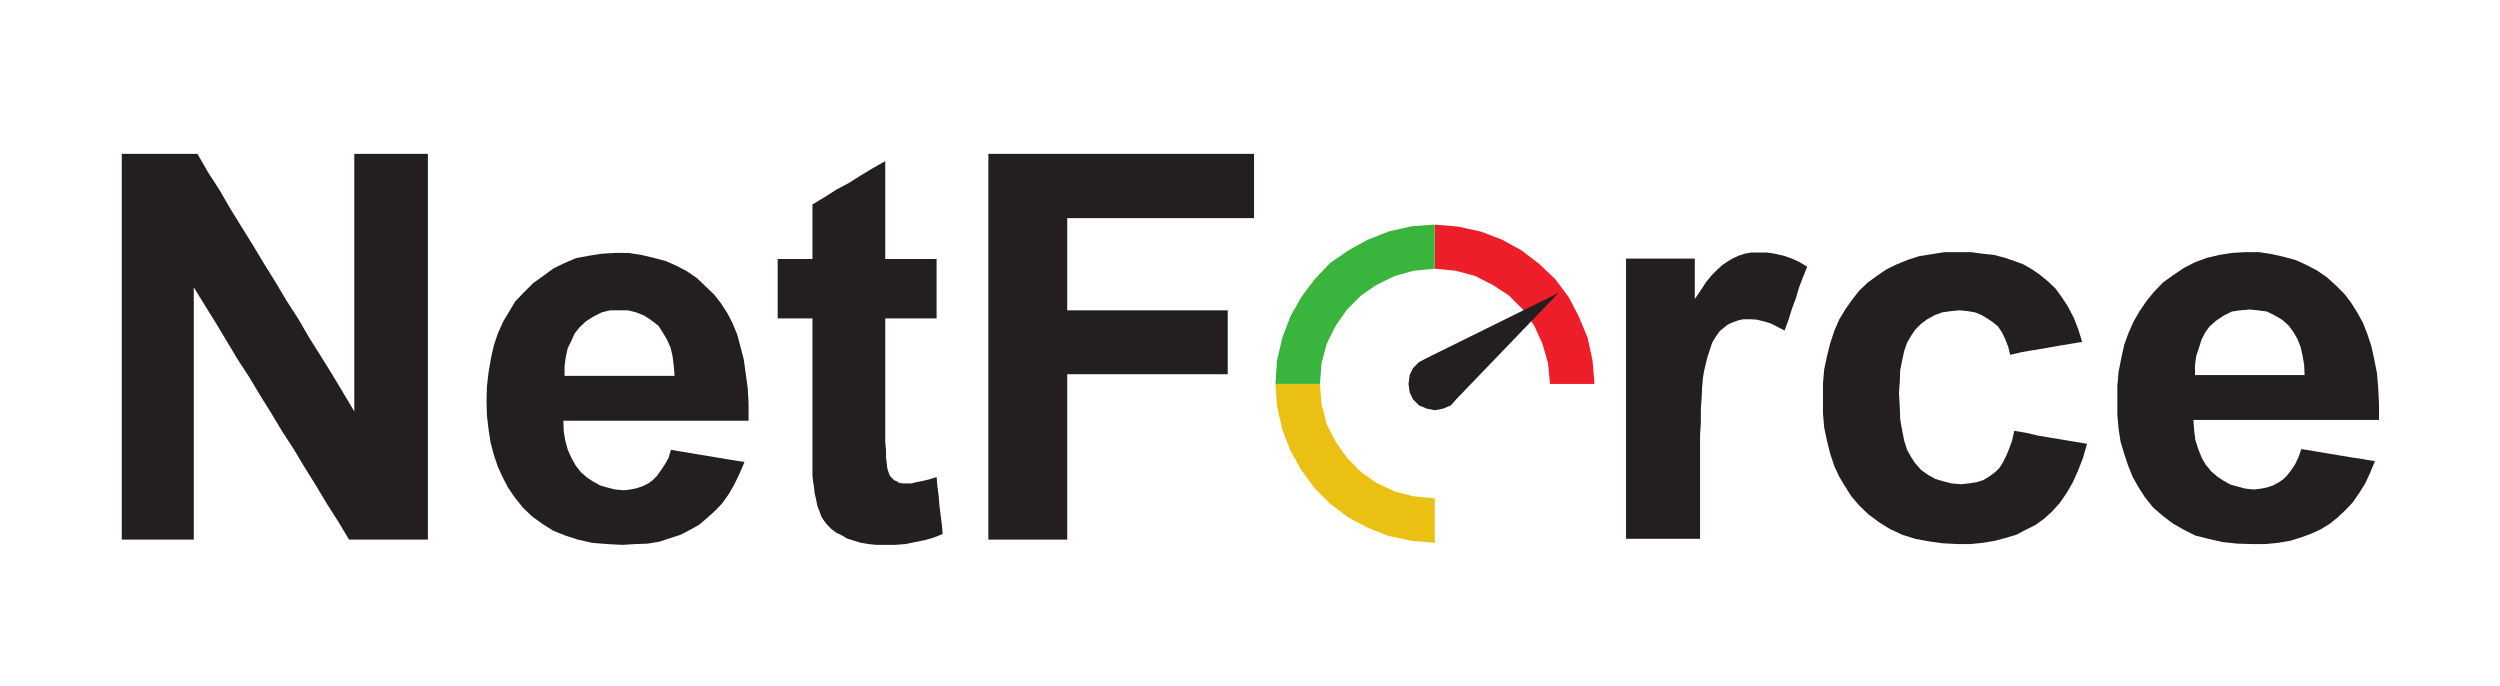<svg width="390" height="107" viewBox="0 0 390 107" fill="none" xmlns="http://www.w3.org/2000/svg">
<path fill-rule="evenodd" clip-rule="evenodd" d="M247.67 52.702L248.427 56.171L248.742 59.894H241.803L241.489 56.614L240.605 53.585L239.343 50.81L237.578 48.286L235.37 46.079L232.847 44.438L230.135 43.052L227.043 42.23L223.825 41.916V35.039L227.484 35.354L230.954 36.111L234.296 37.374L237.388 39.077L240.1 41.158L242.625 43.555L244.707 46.331L246.283 49.359L247.67 52.702" fill="#ED1D29"/>
<path fill-rule="evenodd" clip-rule="evenodd" d="M216.635 36.111L220.229 35.292L223.825 35.039V41.916L220.546 42.23L217.58 43.052L214.741 44.438L212.345 46.079L210.137 48.286L208.37 50.81L206.984 53.585L206.164 56.614L205.91 59.894H198.972L199.224 56.171L200.044 52.702L201.305 49.359L203.009 46.331L205.09 43.555L207.486 41.032L210.326 39.077L213.417 37.374L216.635 36.111" fill="#39B53E"/>
<path fill-rule="evenodd" clip-rule="evenodd" d="M200.044 67.022L199.224 63.426L198.972 59.894H205.91L206.164 63.048L206.984 66.202L208.37 68.914L210.137 71.438L212.345 73.645L214.741 75.348L217.58 76.674L220.546 77.43L223.825 77.746V84.685L220.229 84.369L216.635 83.612L213.417 82.351L210.326 80.71L207.486 78.566L205.09 76.169L203.009 73.33L201.305 70.302L200.044 67.022" fill="#EAC113"/>
<path fill-rule="evenodd" clip-rule="evenodd" d="M223.825 63.994L222.563 63.742L221.365 63.236L220.419 62.29L219.915 61.218L219.726 59.894L219.915 58.506L220.419 57.434L221.365 56.488L222.563 55.856L243.128 45.7L227.169 62.29L226.348 63.236L225.15 63.742L223.825 63.994" fill="#231F20"/>
<path fill-rule="evenodd" clip-rule="evenodd" d="M19 84.18V24H30.796L32.436 26.839L34.265 29.678L35.906 32.517L37.735 35.48L39.501 38.319L41.205 41.158L42.971 43.997L44.737 46.963L46.567 49.801L48.207 52.639L50.036 55.541L51.803 58.379L53.506 61.218L55.272 64.183V24H66.753V84.18H54.452L52.749 81.341L50.983 78.566L49.279 75.727L47.513 72.888L45.809 70.05L44.043 67.337L42.34 64.499L40.573 61.66L38.87 58.821L37.104 56.109L35.402 53.27L33.698 50.432L31.932 47.593L30.229 44.817V84.18H19Z" fill="#231F20"/>
<path fill-rule="evenodd" clip-rule="evenodd" d="M105.232 58.632L105.106 57.054L104.917 55.541L104.602 54.217L104.034 52.955L103.403 51.883L102.709 50.81L101.636 49.989L100.502 49.233L99.24 48.728L97.978 48.413H95.139L93.878 48.728L92.616 49.359L91.417 50.116L90.409 51.062L89.651 52.009L89.146 53.144L88.579 54.279L88.263 55.667L88.074 57.054V58.632H105.232V58.632ZM104.665 70.176L106.557 70.491L108.449 70.807L110.342 71.122L112.234 71.438L114.127 71.753L116.146 72.068L115.388 73.834L114.569 75.538L113.748 76.989L112.676 78.503L111.604 79.638L110.342 80.774L109.08 81.846L107.629 82.666L106.179 83.423L104.602 83.928L102.899 84.495L101.006 84.811L99.114 84.874L97.095 85L94.698 84.874L92.364 84.685L90.156 84.18L88.2 83.549L86.308 82.792L84.605 81.72L83.028 80.584L81.577 79.196L80.315 77.62L79.243 76.043L78.423 74.466L77.666 72.825L77.035 70.933L76.53 69.04L76.215 67.022L75.963 64.814L75.899 62.606L75.963 60.272L76.215 58.065L76.594 55.856L77.035 53.901L77.666 52.009L78.486 50.18L79.432 48.602L80.378 47.025L81.64 45.7L83.154 44.186L84.731 43.052L86.371 41.852L88.074 41.032L89.84 40.275L91.859 39.896L93.878 39.582L95.959 39.455H98.041L100.06 39.77L101.953 40.213L103.845 40.718L105.548 41.473L107.125 42.294L108.701 43.366L110.026 44.629L111.414 45.953L112.487 47.34L113.433 48.791L114.253 50.368L115.01 52.198L115.515 54.09L116.02 56.046L116.334 58.253L116.65 60.587L116.777 62.984V65.634H87.885L87.948 67.337L88.2 68.788L88.579 70.176L89.146 71.438L89.777 72.573L90.597 73.645L91.543 74.466L92.49 75.097L93.625 75.727L94.698 76.043L95.959 76.358L97.347 76.484L98.356 76.358L99.303 76.169L100.249 75.853L101.132 75.412L101.827 74.907L102.457 74.276L103.087 73.394L103.718 72.447L104.286 71.438L104.665 70.176" fill="#231F20"/>
<path fill-rule="evenodd" clip-rule="evenodd" d="M146.109 40.401V49.674H138.098V68.914L138.224 70.302V71.438L138.35 72.384L138.413 73.015L138.539 73.456L138.665 73.834L138.855 74.276L139.17 74.592L139.485 74.907L139.928 75.097L140.306 75.348L140.873 75.412H142.135L142.955 75.222L143.901 75.033L144.973 74.78L146.109 74.402L146.236 75.853L146.424 77.304L146.55 78.818L146.74 80.395L146.929 81.846L147.055 83.297L145.668 83.864L144.343 84.243L142.766 84.558L141.252 84.874L139.611 85H136.647L135.511 84.874L134.313 84.685L133.304 84.369L132.231 84.054L131.285 83.486L130.465 83.108L129.708 82.539L129.077 81.909L128.573 81.278L128.131 80.584L127.816 79.702L127.5 78.881L127.311 77.935L127.059 76.8L126.996 76.043L126.87 75.285L126.743 74.276V49.674H121.318V40.401H126.743V31.886L128.636 30.75L130.528 29.552L132.421 28.542L134.313 27.344L136.205 26.208L138.098 25.136V40.401H146.109" fill="#231F20"/>
<path fill-rule="evenodd" clip-rule="evenodd" d="M154.184 84.18V24H195.628V34.03H166.485V48.413H191.528V58.379H166.485V84.18H154.184" fill="#231F20"/>
<path fill-rule="evenodd" clip-rule="evenodd" d="M265.207 84.054H253.662V40.339H264.387V46.646L265.333 45.258L266.153 43.997L267.036 42.925L267.856 42.104L268.677 41.347L269.432 40.842L270.254 40.339L271.199 39.896L272.145 39.582L273.219 39.391H275.615L276.878 39.582L278.264 39.896L279.526 40.339L280.662 40.842L281.922 41.601L281.293 43.178L280.662 44.817L280.157 46.52L279.526 48.223L279.021 49.863L278.39 51.566L277.192 50.936L276.184 50.432L275.11 50.116L274.039 49.863L273.029 49.801H271.957L271.135 49.989L270.254 50.306L269.559 50.62L268.927 51.125L268.298 51.63L267.667 52.513L267.1 53.459L266.722 54.595L266.279 55.982L266.09 56.802L265.838 57.874L265.648 59.011L265.521 60.461L265.459 62.038L265.333 63.868V65.823L265.207 68.031V84.054" fill="#231F20"/>
<path fill-rule="evenodd" clip-rule="evenodd" d="M324.819 53.333L322.927 53.649L321.034 53.964L319.267 54.279L317.375 54.595L315.482 54.91L313.591 55.351L313.274 54.09L312.833 52.955L312.328 51.883L311.697 50.936L310.942 50.306L309.994 49.674L309.175 49.169L308.103 48.728L306.967 48.539L305.705 48.413L304.316 48.539L302.992 48.728L301.794 49.169L300.658 49.801L299.712 50.494L298.766 51.44L298.135 52.387L297.504 53.459L297.063 54.721L296.747 56.171L296.432 57.749L296.37 59.452L296.242 61.344L296.37 63.553L296.432 65.445L296.747 67.211L297.063 68.788L297.504 70.176L298.135 71.312L298.766 72.258L299.712 73.33L300.784 74.087L301.92 74.718L303.182 75.097L304.444 75.412L305.893 75.538L307.157 75.412L308.355 75.222L309.365 74.907L310.309 74.34L311.257 73.645L311.888 73.015L312.455 72.131L312.96 71.122L313.464 69.923L313.905 68.662L314.222 67.211L316.113 67.526L318.007 67.968L319.898 68.284L321.791 68.598L323.683 68.914L325.576 69.23L324.945 71.438L324.187 73.394L323.368 75.222L322.422 76.863L321.35 78.44L320.088 79.828L318.826 80.962L317.502 81.909L315.987 82.666L314.536 83.423L312.833 83.928L311.192 84.369L309.301 84.685L307.408 84.874H305.39L302.992 84.748L300.784 84.432L298.766 84.054L296.747 83.423L294.855 82.539L293.215 81.531L291.512 80.269L290.061 78.881L288.863 77.494L287.853 75.917L286.907 74.34L286.15 72.699L285.519 70.807L285.014 68.788L284.573 66.707L284.385 64.499V59.831L284.573 57.623L285.014 55.541L285.519 53.522L286.15 51.63L286.907 49.863L287.853 48.286L288.863 46.837L290.061 45.322L291.385 44.059L292.774 43.052L294.351 41.978L295.927 41.222L297.63 40.527L299.398 39.96L301.415 39.644L303.371 39.329H307.472L309.301 39.582L311.068 39.77L312.771 40.213L314.222 40.718L315.608 41.222L316.935 41.978L318.133 42.799L319.457 43.871L320.655 45.007L321.665 46.394L322.611 47.845L323.494 49.548L324.187 51.314L324.819 53.333" fill="#231F20"/>
<path fill-rule="evenodd" clip-rule="evenodd" d="M359.514 58.506L359.45 56.928L359.2 55.478L358.883 54.09L358.378 52.829L357.747 51.756L356.99 50.746L355.982 49.863L354.784 49.169L353.646 48.602L352.259 48.413L350.935 48.286L349.42 48.413L348.158 48.602L346.898 49.233L345.762 49.989L344.69 50.936L343.995 51.883L343.428 53.017L343.049 54.217L342.608 55.541L342.42 56.928V58.506H359.514ZM359.009 70.05L360.901 70.365L362.794 70.681L364.687 70.996L366.579 71.312L368.598 71.627L370.49 71.942L369.732 73.771L368.977 75.412L368.029 76.925L367.019 78.377L365.948 79.512L364.687 80.71L363.425 81.72L361.975 82.603L360.46 83.297L358.883 83.864L357.242 84.369L355.351 84.685L353.457 84.874H351.44L349.042 84.811L346.707 84.558L344.502 84.054L342.482 83.549L340.717 82.666L338.95 81.657L337.373 80.458L335.858 79.133L334.596 77.556L333.588 75.979L332.705 74.402L332.011 72.699L331.378 70.807L330.811 68.914L330.497 66.896L330.306 64.687V60.209L330.497 58.001L330.937 55.794L331.378 53.775L332.073 51.883L332.831 50.18L333.777 48.539L334.848 46.963L335.984 45.574L337.435 44.059L339.012 42.925L340.717 41.789L342.42 40.906L344.311 40.213L346.205 39.77L348.158 39.455L350.304 39.329H352.386L354.405 39.644L356.359 40.087L358.19 40.591L359.829 41.347L361.406 42.168L362.984 43.24L364.371 44.502L365.759 45.891L366.769 47.215L367.715 48.728L368.598 50.306L369.292 52.071L369.923 53.964L370.363 55.982L370.806 58.191L370.995 60.461L371.121 62.922V65.508H342.165L342.292 67.211L342.482 68.662L342.923 70.05L343.428 71.312L344.059 72.447L344.942 73.519L345.888 74.34L346.834 74.971L347.97 75.6L349.106 75.917L350.304 76.231L351.628 76.358L352.7 76.231L353.646 76.043L354.593 75.727L355.413 75.285L356.17 74.78L356.801 74.15L357.432 73.33L358.062 72.384L358.568 71.312L359.009 70.05" fill="#231F20"/>
</svg>
